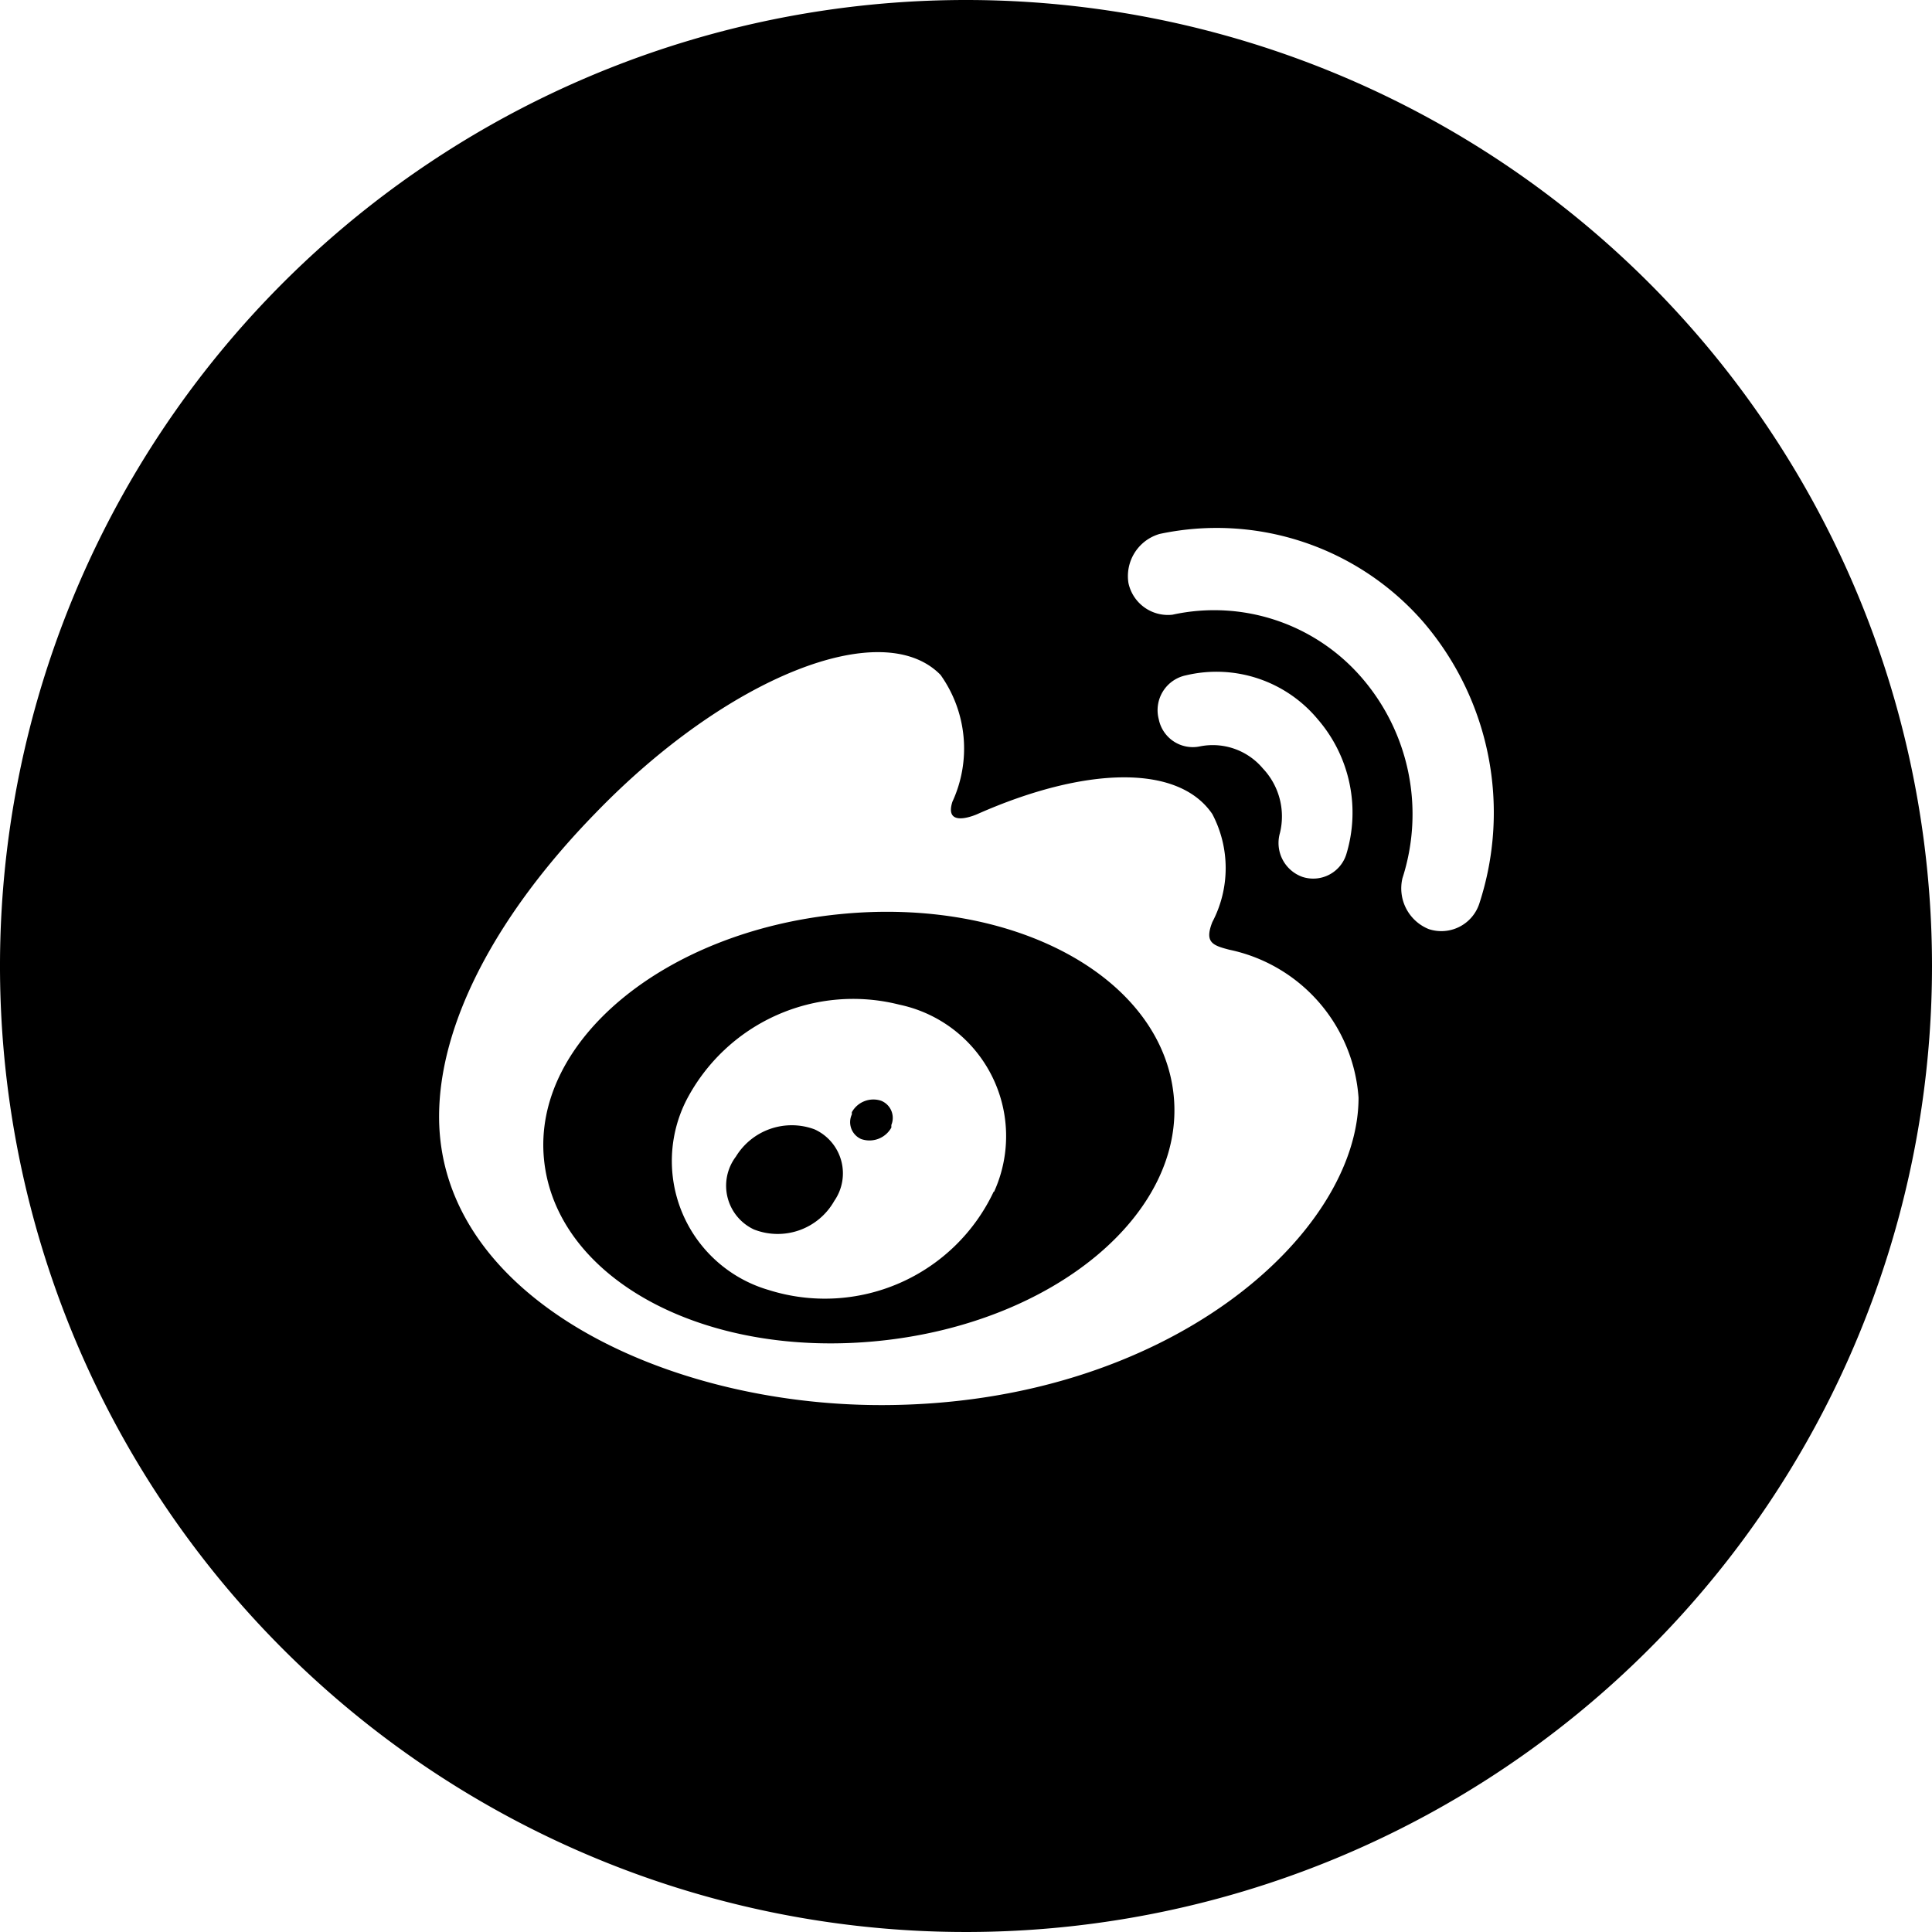 <?xml version="1.0" standalone="no"?><!DOCTYPE svg PUBLIC "-//W3C//DTD SVG 1.1//EN" "http://www.w3.org/Graphics/SVG/1.1/DTD/svg11.dtd"><svg t="1547090997109" class="icon" style="" viewBox="0 0 1024 1024" version="1.1" xmlns="http://www.w3.org/2000/svg" p-id="7354" xmlns:xlink="http://www.w3.org/1999/xlink" width="48" height="48"><defs><style type="text/css"></style></defs><path d="M444.975 484.538c-93.091 9.309-162.909 67.491-156.625 130.095S372.364 720.058 465.455 710.749s162.909-67.491 156.625-130.095-84.48-105.425-177.105-96.116z m81.687 147.084a98.909 98.909 0 0 1-119.156 52.131 71.215 71.215 0 0 1-43.753-100.538 99.607 99.607 0 0 1 112.873-50.735 71.215 71.215 0 0 1 50.269 99.142z" p-id="7355"></path><path d="M467.084 583.447a13.033 13.033 0 0 0-15.593 6.051v1.164a9.775 9.775 0 0 0 4.887 13.033 13.265 13.265 0 0 0 16.058-6.051v-1.396a9.775 9.775 0 0 0-5.353-12.8zM431.709 598.575a34.676 34.676 0 0 0-41.658 14.429 25.6 25.6 0 0 0 9.542 38.633 34.444 34.444 0 0 0 42.589-15.127 25.6 25.6 0 0 0-10.473-37.935z" p-id="7356"></path><path d="M512 0a512 512 0 1 0 512 512A512 512 0 0 0 512 0z m-44.916 744.727C351.185 744.727 232.727 687.011 232.727 591.825c0-49.571 30.487-107.055 82.618-160.582 69.818-72.378 152.204-105.193 183.156-73.542a67.258 67.258 0 0 1 6.284 67.258c-4.655 14.662 13.265 6.516 13.265 6.516 56.785-25.135 106.356-26.764 124.509 0a61.44 61.44 0 0 1 0 57.251c-4.189 10.705 0 12.335 9.076 14.662A86.342 86.342 0 0 1 720.058 581.818c0 72.145-101.004 162.909-252.975 162.909z m202.24-337.455a34.676 34.676 0 0 0-33.513-11.636 18.385 18.385 0 0 1-21.644-14.429 18.851 18.851 0 0 1 14.429-23.273 69.818 69.818 0 0 1 69.818 23.273 75.636 75.636 0 0 1 15.127 71.68 18.385 18.385 0 0 1-23.273 11.869 19.084 19.084 0 0 1-11.869-23.273 37.004 37.004 0 0 0-9.076-34.211z m114.735 71.68a21.178 21.178 0 0 1-26.764 13.498 23.273 23.273 0 0 1-13.964-26.996 110.545 110.545 0 0 0-21.876-106.589A103.331 103.331 0 0 0 621.382 325.818a21.411 21.411 0 0 1-23.273-16.756 23.273 23.273 0 0 1 16.524-26.065 145.222 145.222 0 0 1 139.636 46.545 155.229 155.229 0 0 1 29.789 149.411z" p-id="7357"></path></svg>